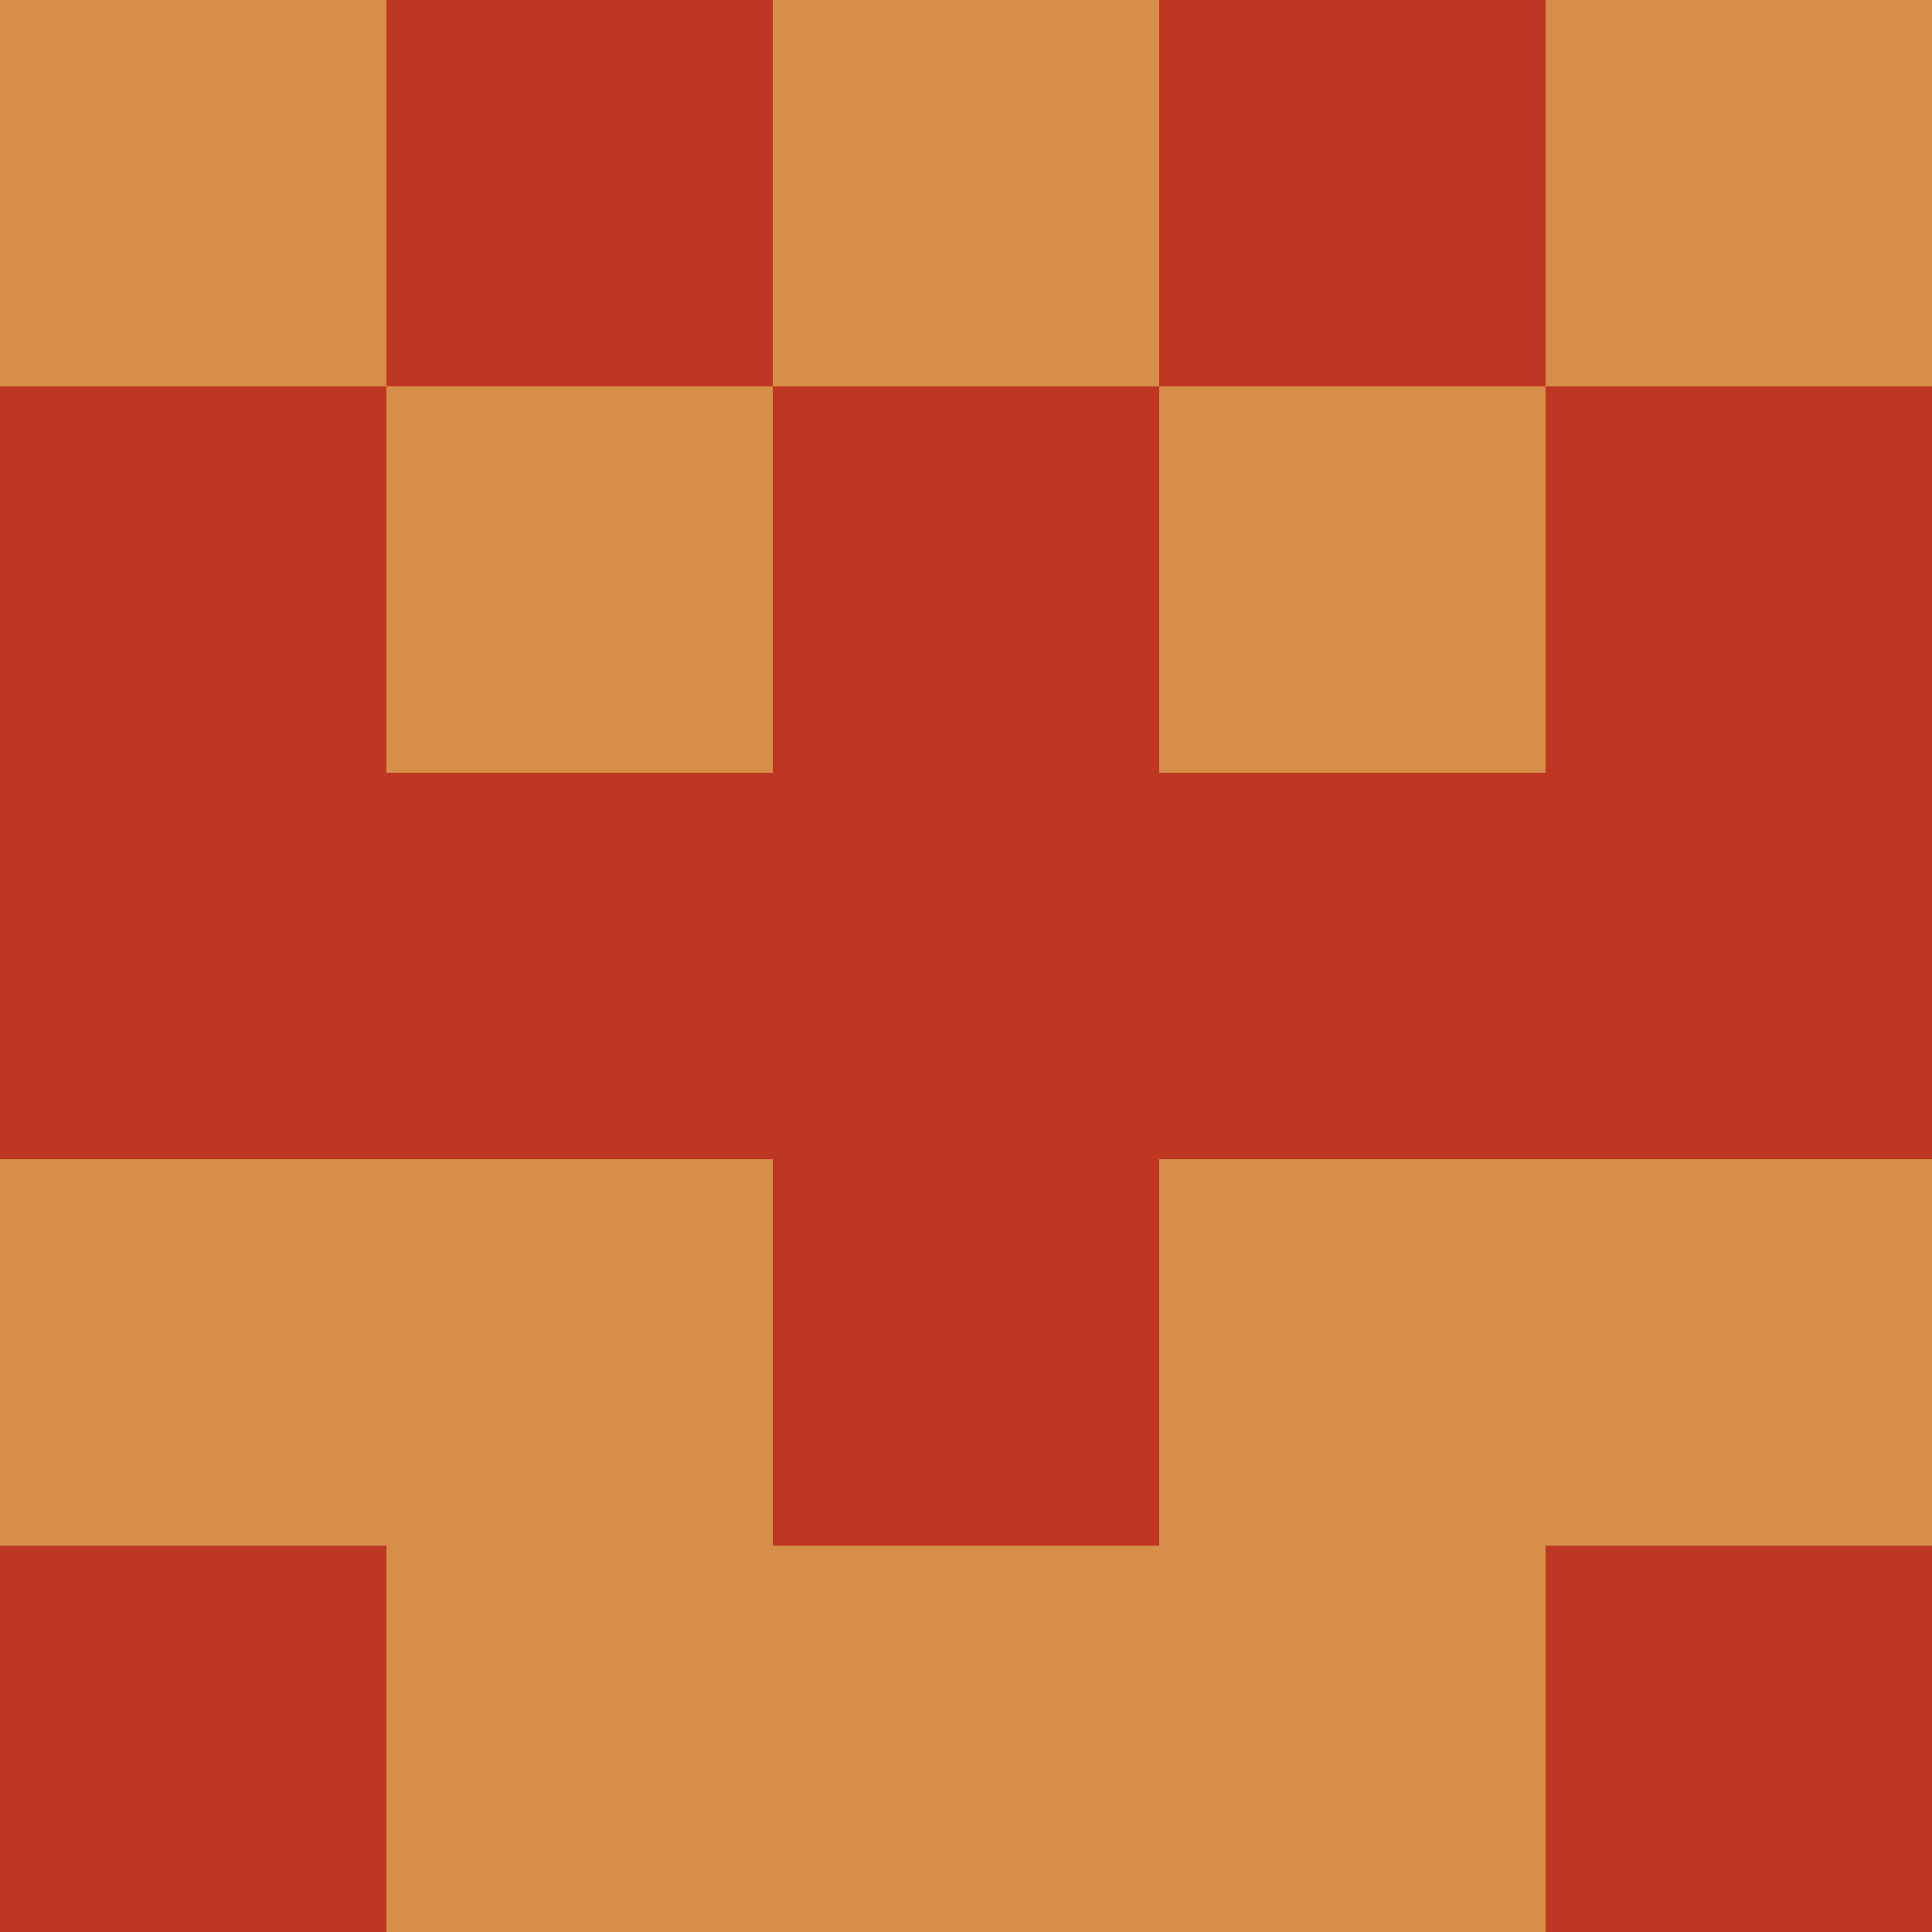 <?xml version="1.0" encoding="utf-8"?>
<!DOCTYPE svg PUBLIC "-//W3C//DTD SVG 20010904//EN"
        "http://www.w3.org/TR/2001/REC-SVG-20010904/DTD/svg10.dtd">

<svg viewBox="0 0 5 5"
     xmlns="http://www.w3.org/2000/svg"
     xmlns:xlink="http://www.w3.org/1999/xlink">

            <rect x ="0" y="0"
          width="1" height="1"
          fill="#D78E48"></rect>
        <rect x ="4" y="0"
          width="1" height="1"
          fill="#D78E48"></rect>
        <rect x ="1" y="0"
          width="1" height="1"
          fill="#BD3723"></rect>
        <rect x ="3" y="0"
          width="1" height="1"
          fill="#BD3723"></rect>
        <rect x ="2" y="0"
          width="1" height="1"
          fill="#D78E48"></rect>
                <rect x ="0" y="1"
          width="1" height="1"
          fill="#BD3723"></rect>
        <rect x ="4" y="1"
          width="1" height="1"
          fill="#BD3723"></rect>
        <rect x ="1" y="1"
          width="1" height="1"
          fill="#D78E48"></rect>
        <rect x ="3" y="1"
          width="1" height="1"
          fill="#D78E48"></rect>
        <rect x ="2" y="1"
          width="1" height="1"
          fill="#BD3723"></rect>
                <rect x ="0" y="2"
          width="1" height="1"
          fill="#BD3723"></rect>
        <rect x ="4" y="2"
          width="1" height="1"
          fill="#BD3723"></rect>
        <rect x ="1" y="2"
          width="1" height="1"
          fill="#BD3723"></rect>
        <rect x ="3" y="2"
          width="1" height="1"
          fill="#BD3723"></rect>
        <rect x ="2" y="2"
          width="1" height="1"
          fill="#BD3723"></rect>
                <rect x ="0" y="3"
          width="1" height="1"
          fill="#D78E48"></rect>
        <rect x ="4" y="3"
          width="1" height="1"
          fill="#D78E48"></rect>
        <rect x ="1" y="3"
          width="1" height="1"
          fill="#D78E48"></rect>
        <rect x ="3" y="3"
          width="1" height="1"
          fill="#D78E48"></rect>
        <rect x ="2" y="3"
          width="1" height="1"
          fill="#BD3723"></rect>
                <rect x ="0" y="4"
          width="1" height="1"
          fill="#BD3723"></rect>
        <rect x ="4" y="4"
          width="1" height="1"
          fill="#BD3723"></rect>
        <rect x ="1" y="4"
          width="1" height="1"
          fill="#D78E48"></rect>
        <rect x ="3" y="4"
          width="1" height="1"
          fill="#D78E48"></rect>
        <rect x ="2" y="4"
          width="1" height="1"
          fill="#D78E48"></rect>
        </svg>

